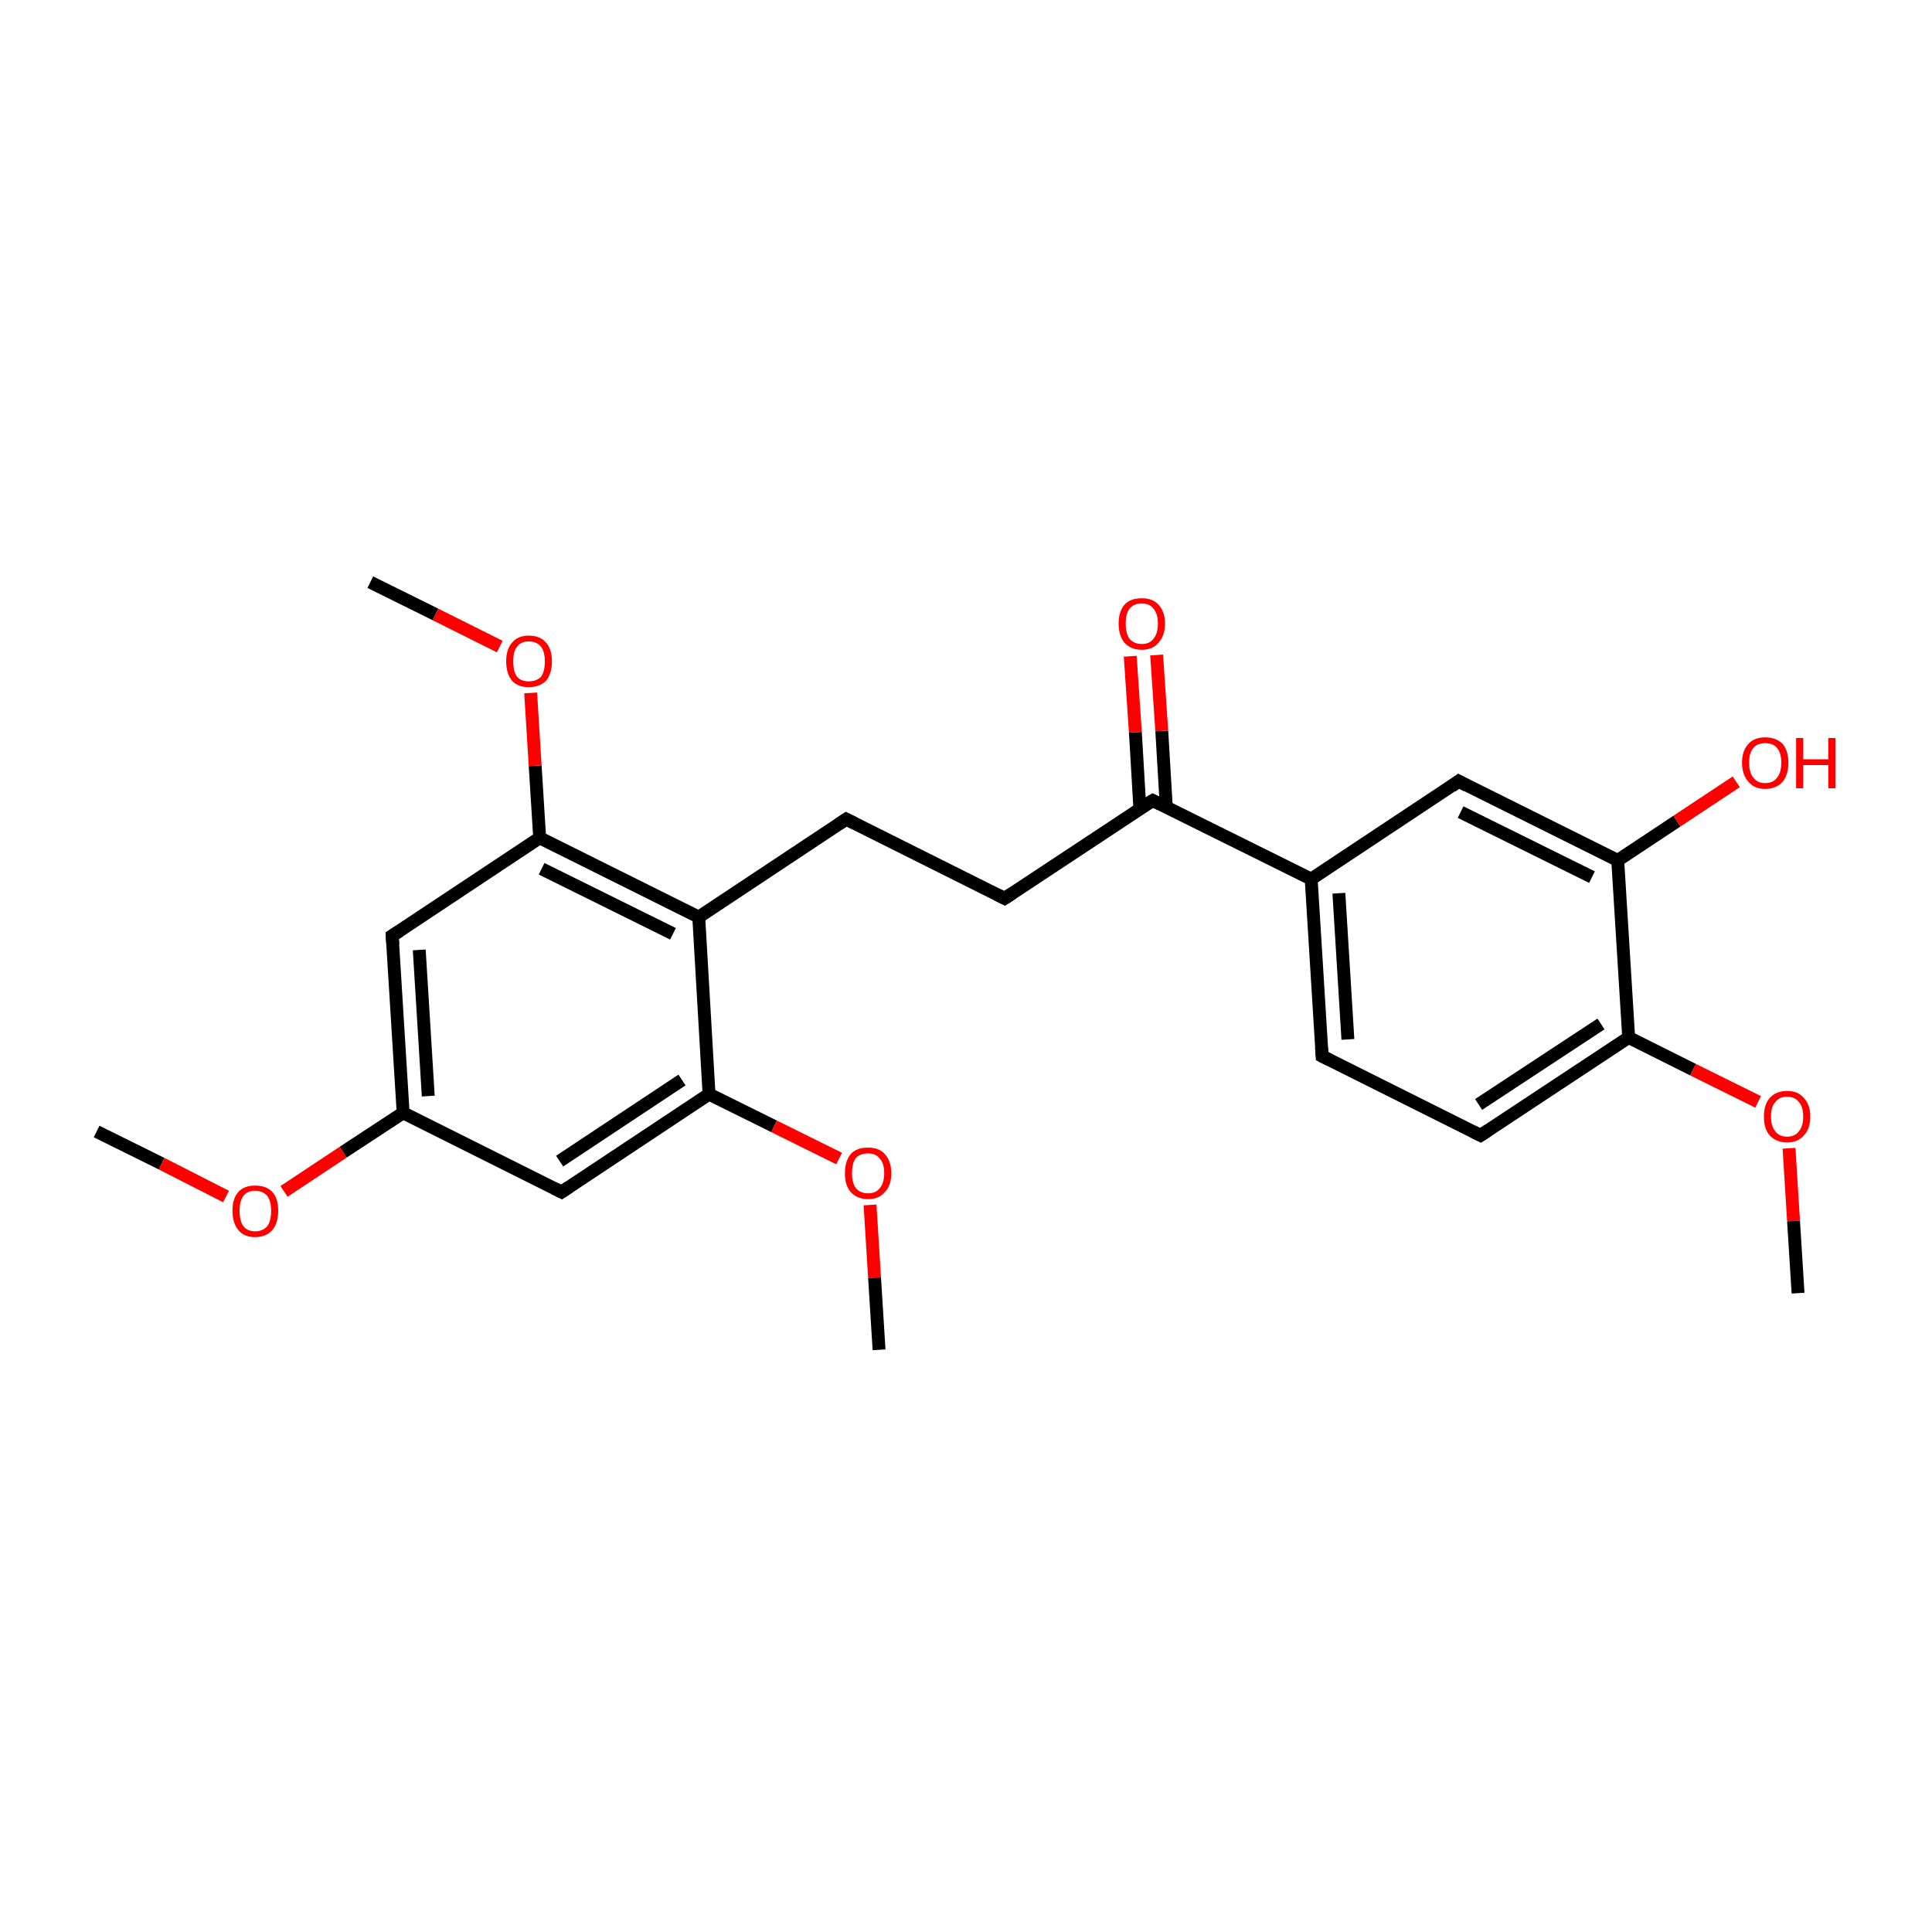 <?xml version='1.0' encoding='iso-8859-1'?>
<svg version='1.1' baseProfile='full'
              xmlns='http://www.w3.org/2000/svg'
                      xmlns:rdkit='http://www.rdkit.org/xml'
                      xmlns:xlink='http://www.w3.org/1999/xlink'
                  xml:space='preserve'
width='300px' height='300px' viewBox='0 0 300 300'>
<!-- END OF HEADER -->
<rect style='opacity:1.0;fill:#FFFFFF;stroke:none' width='300.0' height='300.0' x='0.0' y='0.0'> </rect>
<path class='bond-0 atom-0 atom-1' d='M 15.0,175.7 L 25.1,180.7' style='fill:none;fill-rule:evenodd;stroke:#000000;stroke-width:2.0px;stroke-linecap:butt;stroke-linejoin:miter;stroke-opacity:1' />
<path class='bond-0 atom-0 atom-1' d='M 25.1,180.7 L 35.1,185.8' style='fill:none;fill-rule:evenodd;stroke:#FF0000;stroke-width:2.0px;stroke-linecap:butt;stroke-linejoin:miter;stroke-opacity:1' />
<path class='bond-1 atom-1 atom-2' d='M 44.1,185.0 L 53.3,178.9' style='fill:none;fill-rule:evenodd;stroke:#FF0000;stroke-width:2.0px;stroke-linecap:butt;stroke-linejoin:miter;stroke-opacity:1' />
<path class='bond-1 atom-1 atom-2' d='M 53.3,178.9 L 62.6,172.8' style='fill:none;fill-rule:evenodd;stroke:#000000;stroke-width:2.0px;stroke-linecap:butt;stroke-linejoin:miter;stroke-opacity:1' />
<path class='bond-2 atom-2 atom-3' d='M 62.6,172.8 L 60.9,145.3' style='fill:none;fill-rule:evenodd;stroke:#000000;stroke-width:2.0px;stroke-linecap:butt;stroke-linejoin:miter;stroke-opacity:1' />
<path class='bond-2 atom-2 atom-3' d='M 66.5,170.2 L 65.1,147.5' style='fill:none;fill-rule:evenodd;stroke:#000000;stroke-width:2.0px;stroke-linecap:butt;stroke-linejoin:miter;stroke-opacity:1' />
<path class='bond-3 atom-3 atom-4' d='M 60.9,145.3 L 83.8,130.1' style='fill:none;fill-rule:evenodd;stroke:#000000;stroke-width:2.0px;stroke-linecap:butt;stroke-linejoin:miter;stroke-opacity:1' />
<path class='bond-4 atom-4 atom-5' d='M 83.8,130.1 L 83.1,118.9' style='fill:none;fill-rule:evenodd;stroke:#000000;stroke-width:2.0px;stroke-linecap:butt;stroke-linejoin:miter;stroke-opacity:1' />
<path class='bond-4 atom-4 atom-5' d='M 83.1,118.9 L 82.4,107.6' style='fill:none;fill-rule:evenodd;stroke:#FF0000;stroke-width:2.0px;stroke-linecap:butt;stroke-linejoin:miter;stroke-opacity:1' />
<path class='bond-5 atom-5 atom-6' d='M 77.6,100.4 L 67.6,95.4' style='fill:none;fill-rule:evenodd;stroke:#FF0000;stroke-width:2.0px;stroke-linecap:butt;stroke-linejoin:miter;stroke-opacity:1' />
<path class='bond-5 atom-5 atom-6' d='M 67.6,95.4 L 57.5,90.4' style='fill:none;fill-rule:evenodd;stroke:#000000;stroke-width:2.0px;stroke-linecap:butt;stroke-linejoin:miter;stroke-opacity:1' />
<path class='bond-6 atom-4 atom-7' d='M 83.8,130.1 L 108.5,142.4' style='fill:none;fill-rule:evenodd;stroke:#000000;stroke-width:2.0px;stroke-linecap:butt;stroke-linejoin:miter;stroke-opacity:1' />
<path class='bond-6 atom-4 atom-7' d='M 84.1,134.9 L 104.5,145.0' style='fill:none;fill-rule:evenodd;stroke:#000000;stroke-width:2.0px;stroke-linecap:butt;stroke-linejoin:miter;stroke-opacity:1' />
<path class='bond-7 atom-7 atom-8' d='M 108.5,142.4 L 131.4,127.2' style='fill:none;fill-rule:evenodd;stroke:#000000;stroke-width:2.0px;stroke-linecap:butt;stroke-linejoin:miter;stroke-opacity:1' />
<path class='bond-8 atom-8 atom-9' d='M 131.4,127.2 L 156.0,139.5' style='fill:none;fill-rule:evenodd;stroke:#000000;stroke-width:2.0px;stroke-linecap:butt;stroke-linejoin:miter;stroke-opacity:1' />
<path class='bond-9 atom-9 atom-10' d='M 156.0,139.5 L 179.0,124.3' style='fill:none;fill-rule:evenodd;stroke:#000000;stroke-width:2.0px;stroke-linecap:butt;stroke-linejoin:miter;stroke-opacity:1' />
<path class='bond-10 atom-10 atom-11' d='M 181.1,125.3 L 180.4,113.5' style='fill:none;fill-rule:evenodd;stroke:#000000;stroke-width:2.0px;stroke-linecap:butt;stroke-linejoin:miter;stroke-opacity:1' />
<path class='bond-10 atom-10 atom-11' d='M 180.4,113.5 L 179.6,101.7' style='fill:none;fill-rule:evenodd;stroke:#FF0000;stroke-width:2.0px;stroke-linecap:butt;stroke-linejoin:miter;stroke-opacity:1' />
<path class='bond-10 atom-10 atom-11' d='M 177.0,125.6 L 176.3,113.7' style='fill:none;fill-rule:evenodd;stroke:#000000;stroke-width:2.0px;stroke-linecap:butt;stroke-linejoin:miter;stroke-opacity:1' />
<path class='bond-10 atom-10 atom-11' d='M 176.3,113.7 L 175.5,101.9' style='fill:none;fill-rule:evenodd;stroke:#FF0000;stroke-width:2.0px;stroke-linecap:butt;stroke-linejoin:miter;stroke-opacity:1' />
<path class='bond-11 atom-10 atom-12' d='M 179.0,124.3 L 203.6,136.5' style='fill:none;fill-rule:evenodd;stroke:#000000;stroke-width:2.0px;stroke-linecap:butt;stroke-linejoin:miter;stroke-opacity:1' />
<path class='bond-12 atom-12 atom-13' d='M 203.6,136.5 L 205.3,164.0' style='fill:none;fill-rule:evenodd;stroke:#000000;stroke-width:2.0px;stroke-linecap:butt;stroke-linejoin:miter;stroke-opacity:1' />
<path class='bond-12 atom-12 atom-13' d='M 207.9,138.7 L 209.3,161.4' style='fill:none;fill-rule:evenodd;stroke:#000000;stroke-width:2.0px;stroke-linecap:butt;stroke-linejoin:miter;stroke-opacity:1' />
<path class='bond-13 atom-13 atom-14' d='M 205.3,164.0 L 229.9,176.3' style='fill:none;fill-rule:evenodd;stroke:#000000;stroke-width:2.0px;stroke-linecap:butt;stroke-linejoin:miter;stroke-opacity:1' />
<path class='bond-14 atom-14 atom-15' d='M 229.9,176.3 L 252.9,161.1' style='fill:none;fill-rule:evenodd;stroke:#000000;stroke-width:2.0px;stroke-linecap:butt;stroke-linejoin:miter;stroke-opacity:1' />
<path class='bond-14 atom-14 atom-15' d='M 229.6,171.5 L 248.6,159.0' style='fill:none;fill-rule:evenodd;stroke:#000000;stroke-width:2.0px;stroke-linecap:butt;stroke-linejoin:miter;stroke-opacity:1' />
<path class='bond-15 atom-15 atom-16' d='M 252.9,161.1 L 262.9,166.1' style='fill:none;fill-rule:evenodd;stroke:#000000;stroke-width:2.0px;stroke-linecap:butt;stroke-linejoin:miter;stroke-opacity:1' />
<path class='bond-15 atom-15 atom-16' d='M 262.9,166.1 L 273.0,171.1' style='fill:none;fill-rule:evenodd;stroke:#FF0000;stroke-width:2.0px;stroke-linecap:butt;stroke-linejoin:miter;stroke-opacity:1' />
<path class='bond-16 atom-16 atom-17' d='M 277.8,178.3 L 278.5,189.6' style='fill:none;fill-rule:evenodd;stroke:#FF0000;stroke-width:2.0px;stroke-linecap:butt;stroke-linejoin:miter;stroke-opacity:1' />
<path class='bond-16 atom-16 atom-17' d='M 278.5,189.6 L 279.2,200.8' style='fill:none;fill-rule:evenodd;stroke:#000000;stroke-width:2.0px;stroke-linecap:butt;stroke-linejoin:miter;stroke-opacity:1' />
<path class='bond-17 atom-15 atom-18' d='M 252.9,161.1 L 251.2,133.6' style='fill:none;fill-rule:evenodd;stroke:#000000;stroke-width:2.0px;stroke-linecap:butt;stroke-linejoin:miter;stroke-opacity:1' />
<path class='bond-18 atom-18 atom-19' d='M 251.2,133.6 L 260.4,127.5' style='fill:none;fill-rule:evenodd;stroke:#000000;stroke-width:2.0px;stroke-linecap:butt;stroke-linejoin:miter;stroke-opacity:1' />
<path class='bond-18 atom-18 atom-19' d='M 260.4,127.5 L 269.6,121.4' style='fill:none;fill-rule:evenodd;stroke:#FF0000;stroke-width:2.0px;stroke-linecap:butt;stroke-linejoin:miter;stroke-opacity:1' />
<path class='bond-19 atom-18 atom-20' d='M 251.2,133.6 L 226.5,121.3' style='fill:none;fill-rule:evenodd;stroke:#000000;stroke-width:2.0px;stroke-linecap:butt;stroke-linejoin:miter;stroke-opacity:1' />
<path class='bond-19 atom-18 atom-20' d='M 247.2,136.2 L 226.8,126.1' style='fill:none;fill-rule:evenodd;stroke:#000000;stroke-width:2.0px;stroke-linecap:butt;stroke-linejoin:miter;stroke-opacity:1' />
<path class='bond-20 atom-7 atom-21' d='M 108.5,142.4 L 110.1,169.9' style='fill:none;fill-rule:evenodd;stroke:#000000;stroke-width:2.0px;stroke-linecap:butt;stroke-linejoin:miter;stroke-opacity:1' />
<path class='bond-21 atom-21 atom-22' d='M 110.1,169.9 L 120.2,174.9' style='fill:none;fill-rule:evenodd;stroke:#000000;stroke-width:2.0px;stroke-linecap:butt;stroke-linejoin:miter;stroke-opacity:1' />
<path class='bond-21 atom-21 atom-22' d='M 120.2,174.9 L 130.3,179.9' style='fill:none;fill-rule:evenodd;stroke:#FF0000;stroke-width:2.0px;stroke-linecap:butt;stroke-linejoin:miter;stroke-opacity:1' />
<path class='bond-22 atom-22 atom-23' d='M 135.1,187.1 L 135.8,198.4' style='fill:none;fill-rule:evenodd;stroke:#FF0000;stroke-width:2.0px;stroke-linecap:butt;stroke-linejoin:miter;stroke-opacity:1' />
<path class='bond-22 atom-22 atom-23' d='M 135.8,198.4 L 136.5,209.6' style='fill:none;fill-rule:evenodd;stroke:#000000;stroke-width:2.0px;stroke-linecap:butt;stroke-linejoin:miter;stroke-opacity:1' />
<path class='bond-23 atom-21 atom-24' d='M 110.1,169.9 L 87.2,185.1' style='fill:none;fill-rule:evenodd;stroke:#000000;stroke-width:2.0px;stroke-linecap:butt;stroke-linejoin:miter;stroke-opacity:1' />
<path class='bond-23 atom-21 atom-24' d='M 105.9,167.7 L 86.9,180.3' style='fill:none;fill-rule:evenodd;stroke:#000000;stroke-width:2.0px;stroke-linecap:butt;stroke-linejoin:miter;stroke-opacity:1' />
<path class='bond-24 atom-24 atom-2' d='M 87.2,185.1 L 62.6,172.8' style='fill:none;fill-rule:evenodd;stroke:#000000;stroke-width:2.0px;stroke-linecap:butt;stroke-linejoin:miter;stroke-opacity:1' />
<path class='bond-25 atom-20 atom-12' d='M 226.5,121.3 L 203.6,136.5' style='fill:none;fill-rule:evenodd;stroke:#000000;stroke-width:2.0px;stroke-linecap:butt;stroke-linejoin:miter;stroke-opacity:1' />
<path d='M 61.0,146.7 L 60.9,145.3 L 62.0,144.6' style='fill:none;stroke:#000000;stroke-width:2.0px;stroke-linecap:butt;stroke-linejoin:miter;stroke-miterlimit:10;stroke-opacity:1;' />
<path d='M 130.2,128.0 L 131.4,127.2 L 132.6,127.8' style='fill:none;stroke:#000000;stroke-width:2.0px;stroke-linecap:butt;stroke-linejoin:miter;stroke-miterlimit:10;stroke-opacity:1;' />
<path d='M 154.8,138.9 L 156.0,139.5 L 157.2,138.7' style='fill:none;stroke:#000000;stroke-width:2.0px;stroke-linecap:butt;stroke-linejoin:miter;stroke-miterlimit:10;stroke-opacity:1;' />
<path d='M 177.8,125.0 L 179.0,124.3 L 180.2,124.9' style='fill:none;stroke:#000000;stroke-width:2.0px;stroke-linecap:butt;stroke-linejoin:miter;stroke-miterlimit:10;stroke-opacity:1;' />
<path d='M 205.2,162.6 L 205.3,164.0 L 206.5,164.6' style='fill:none;stroke:#000000;stroke-width:2.0px;stroke-linecap:butt;stroke-linejoin:miter;stroke-miterlimit:10;stroke-opacity:1;' />
<path d='M 228.7,175.7 L 229.9,176.3 L 231.1,175.5' style='fill:none;stroke:#000000;stroke-width:2.0px;stroke-linecap:butt;stroke-linejoin:miter;stroke-miterlimit:10;stroke-opacity:1;' />
<path d='M 227.8,122.0 L 226.5,121.3 L 225.4,122.1' style='fill:none;stroke:#000000;stroke-width:2.0px;stroke-linecap:butt;stroke-linejoin:miter;stroke-miterlimit:10;stroke-opacity:1;' />
<path d='M 88.4,184.3 L 87.2,185.1 L 86.0,184.5' style='fill:none;stroke:#000000;stroke-width:2.0px;stroke-linecap:butt;stroke-linejoin:miter;stroke-miterlimit:10;stroke-opacity:1;' />
<path class='atom-1' d='M 36.1 188.0
Q 36.1 186.1, 37.0 185.1
Q 37.9 184.1, 39.6 184.1
Q 41.4 184.1, 42.3 185.1
Q 43.2 186.1, 43.2 188.0
Q 43.2 189.9, 42.3 191.0
Q 41.3 192.1, 39.6 192.1
Q 37.9 192.1, 37.0 191.0
Q 36.1 189.9, 36.1 188.0
M 39.6 191.2
Q 40.8 191.2, 41.5 190.4
Q 42.1 189.6, 42.1 188.0
Q 42.1 186.5, 41.5 185.7
Q 40.8 184.9, 39.6 184.9
Q 38.4 184.9, 37.8 185.7
Q 37.2 186.5, 37.2 188.0
Q 37.2 189.6, 37.8 190.4
Q 38.4 191.2, 39.6 191.2
' fill='#FF0000'/>
<path class='atom-5' d='M 78.6 102.7
Q 78.6 100.8, 79.5 99.8
Q 80.4 98.7, 82.1 98.7
Q 83.9 98.7, 84.8 99.8
Q 85.7 100.8, 85.7 102.7
Q 85.7 104.6, 84.8 105.7
Q 83.8 106.7, 82.1 106.7
Q 80.4 106.7, 79.5 105.7
Q 78.6 104.6, 78.6 102.7
M 82.1 105.8
Q 83.3 105.8, 84.0 105.1
Q 84.6 104.3, 84.6 102.7
Q 84.6 101.2, 84.0 100.4
Q 83.3 99.6, 82.1 99.6
Q 80.9 99.6, 80.3 100.4
Q 79.7 101.1, 79.7 102.7
Q 79.7 104.3, 80.3 105.1
Q 80.9 105.8, 82.1 105.8
' fill='#FF0000'/>
<path class='atom-11' d='M 173.7 96.8
Q 173.7 95.0, 174.6 93.9
Q 175.5 92.9, 177.3 92.9
Q 179.0 92.9, 179.9 93.9
Q 180.9 95.0, 180.9 96.8
Q 180.9 98.7, 179.9 99.8
Q 179.0 100.9, 177.3 100.9
Q 175.6 100.9, 174.6 99.8
Q 173.7 98.7, 173.7 96.8
M 177.3 100.0
Q 178.5 100.0, 179.1 99.2
Q 179.8 98.4, 179.8 96.8
Q 179.8 95.3, 179.1 94.5
Q 178.5 93.7, 177.3 93.7
Q 176.1 93.7, 175.4 94.5
Q 174.8 95.3, 174.8 96.8
Q 174.8 98.4, 175.4 99.2
Q 176.1 100.0, 177.3 100.0
' fill='#FF0000'/>
<path class='atom-16' d='M 273.9 173.4
Q 273.9 171.5, 274.8 170.5
Q 275.8 169.4, 277.5 169.4
Q 279.2 169.4, 280.1 170.5
Q 281.1 171.5, 281.1 173.4
Q 281.1 175.3, 280.1 176.3
Q 279.2 177.4, 277.5 177.4
Q 275.8 177.4, 274.8 176.3
Q 273.9 175.3, 273.9 173.4
M 277.5 176.5
Q 278.7 176.5, 279.3 175.7
Q 280.0 174.9, 280.0 173.4
Q 280.0 171.8, 279.3 171.1
Q 278.7 170.3, 277.5 170.3
Q 276.3 170.3, 275.7 171.1
Q 275.0 171.8, 275.0 173.4
Q 275.0 174.9, 275.7 175.7
Q 276.3 176.5, 277.5 176.5
' fill='#FF0000'/>
<path class='atom-19' d='M 270.5 118.4
Q 270.5 116.6, 271.5 115.5
Q 272.4 114.5, 274.1 114.5
Q 275.8 114.5, 276.8 115.5
Q 277.7 116.6, 277.7 118.4
Q 277.7 120.3, 276.8 121.4
Q 275.8 122.5, 274.1 122.5
Q 272.4 122.5, 271.5 121.4
Q 270.5 120.3, 270.5 118.4
M 274.1 121.6
Q 275.3 121.6, 275.9 120.8
Q 276.6 120.0, 276.6 118.4
Q 276.6 116.9, 275.9 116.1
Q 275.3 115.4, 274.1 115.4
Q 272.9 115.4, 272.3 116.1
Q 271.6 116.9, 271.6 118.4
Q 271.6 120.0, 272.3 120.8
Q 272.9 121.6, 274.1 121.6
' fill='#FF0000'/>
<path class='atom-19' d='M 278.9 114.6
L 280.0 114.6
L 280.0 117.9
L 283.9 117.9
L 283.9 114.6
L 285.0 114.6
L 285.0 122.4
L 283.9 122.4
L 283.9 118.8
L 280.0 118.8
L 280.0 122.4
L 278.9 122.4
L 278.9 114.6
' fill='#FF0000'/>
<path class='atom-22' d='M 131.2 182.2
Q 131.2 180.3, 132.1 179.2
Q 133.0 178.2, 134.8 178.2
Q 136.5 178.2, 137.4 179.2
Q 138.4 180.3, 138.4 182.2
Q 138.4 184.1, 137.4 185.1
Q 136.5 186.2, 134.8 186.2
Q 133.1 186.2, 132.1 185.1
Q 131.2 184.1, 131.2 182.2
M 134.8 185.3
Q 136.0 185.3, 136.6 184.5
Q 137.3 183.7, 137.3 182.2
Q 137.3 180.6, 136.6 179.9
Q 136.0 179.1, 134.8 179.1
Q 133.6 179.1, 132.9 179.8
Q 132.3 180.6, 132.3 182.2
Q 132.3 183.7, 132.9 184.5
Q 133.6 185.3, 134.8 185.3
' fill='#FF0000'/>
</svg>
